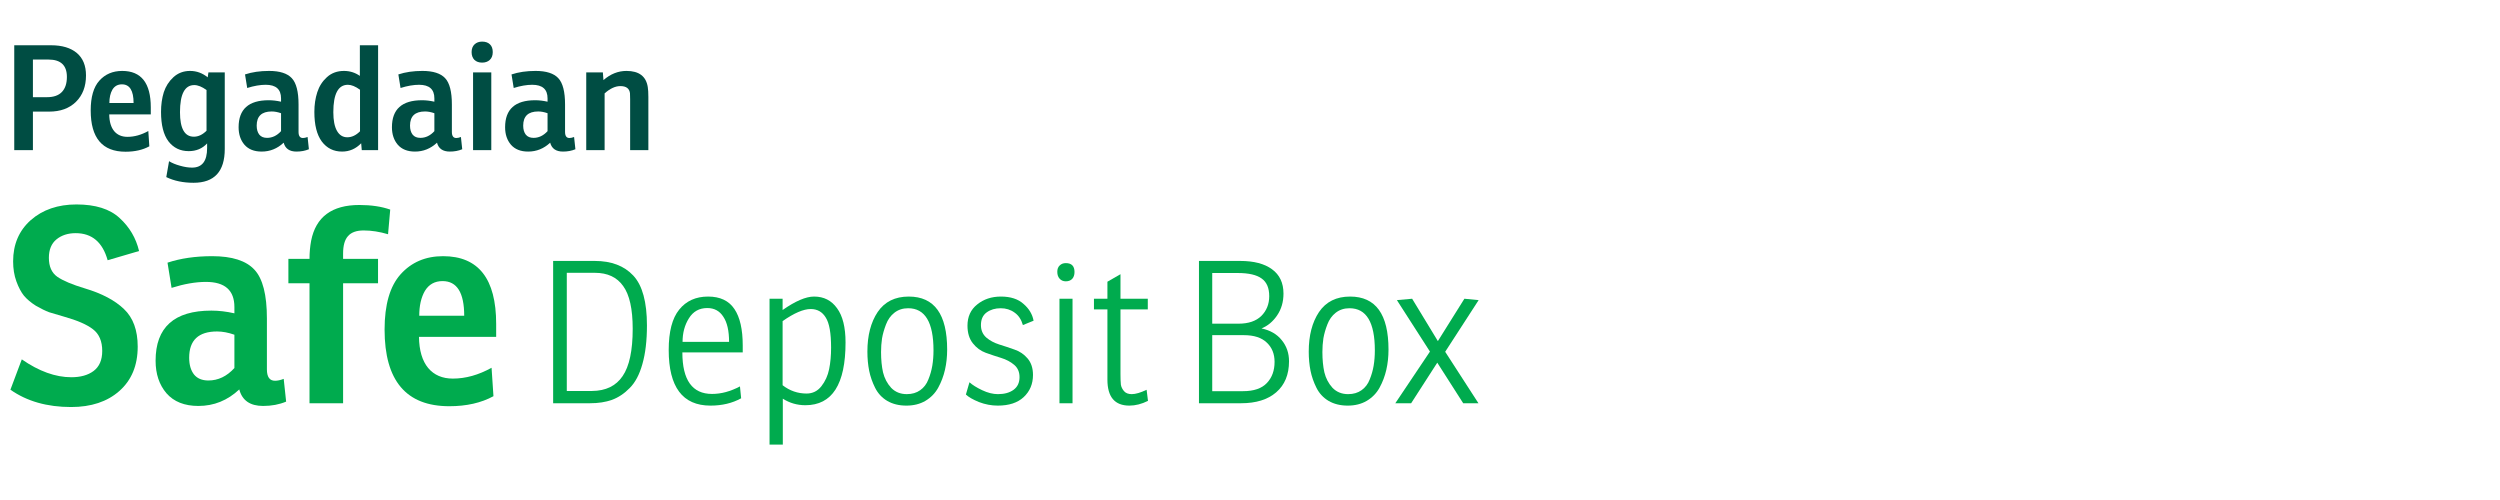<svg width="240" height="48" viewBox="0 0 240 48" fill="none" xmlns="http://www.w3.org/2000/svg">
<path d="M3.16 10.715V14.411H1.368V4.345H4.896C5.96 4.345 6.786 4.593 7.374 5.087C7.962 5.582 8.256 6.301 8.256 7.243C8.256 8.298 7.934 9.143 7.29 9.777C6.655 10.403 5.797 10.715 4.714 10.715H3.16ZM3.16 9.329H4.518C5.143 9.329 5.615 9.166 5.932 8.839C6.259 8.503 6.422 8.018 6.422 7.383C6.422 6.273 5.834 5.717 4.658 5.717H3.16V9.329Z" fill="#004D43"/>
<path d="M14.476 10.981H10.486C10.495 11.681 10.654 12.218 10.962 12.591C11.27 12.955 11.694 13.137 12.236 13.137C12.898 13.137 13.566 12.951 14.238 12.577L14.336 14.047C13.701 14.393 12.94 14.565 12.054 14.565C9.823 14.565 8.708 13.245 8.708 10.603C8.708 9.315 8.983 8.363 9.534 7.747C10.094 7.122 10.826 6.809 11.732 6.809C13.561 6.809 14.476 7.976 14.476 10.309V10.981ZM12.824 9.889C12.824 8.695 12.45 8.097 11.704 8.097C11.302 8.097 10.999 8.265 10.794 8.601C10.598 8.937 10.5 9.367 10.5 9.889H12.824Z" fill="#004D43"/>
<path d="M19.939 7.425L20.009 6.949H21.577V14.299C21.577 16.465 20.579 17.547 18.581 17.547C17.583 17.547 16.71 17.365 15.963 17.001L16.229 15.475C16.519 15.653 16.869 15.797 17.279 15.909C17.699 16.031 18.087 16.091 18.441 16.091C19.403 16.091 19.883 15.466 19.883 14.215V13.767C19.426 14.262 18.838 14.509 18.119 14.509C17.307 14.509 16.659 14.197 16.173 13.571C15.697 12.937 15.459 11.994 15.459 10.743C15.459 10.053 15.548 9.423 15.725 8.853C15.912 8.284 16.22 7.803 16.649 7.411C17.088 7.01 17.62 6.809 18.245 6.809C18.871 6.809 19.435 7.015 19.939 7.425ZM19.827 12.549V8.643C19.389 8.326 18.997 8.167 18.651 8.167C17.737 8.167 17.279 9.035 17.279 10.771C17.279 12.339 17.723 13.123 18.609 13.123C19.039 13.123 19.445 12.932 19.827 12.549Z" fill="#004D43"/>
<path d="M23.732 8.447L23.522 7.145C24.194 6.921 24.964 6.809 25.832 6.809C26.859 6.809 27.587 7.043 28.016 7.509C28.445 7.967 28.66 8.807 28.66 10.029V12.661C28.66 13.053 28.8 13.249 29.08 13.249C29.211 13.249 29.36 13.217 29.528 13.151L29.654 14.327C29.299 14.477 28.903 14.551 28.464 14.551C27.792 14.551 27.381 14.267 27.232 13.697C26.625 14.267 25.921 14.551 25.118 14.551C24.399 14.551 23.849 14.332 23.466 13.893C23.093 13.455 22.906 12.895 22.906 12.213C22.906 10.487 23.867 9.623 25.79 9.623C26.173 9.623 26.569 9.67 26.98 9.763V9.441C26.98 8.573 26.49 8.139 25.51 8.139C24.978 8.139 24.385 8.242 23.732 8.447ZM26.98 12.591V10.869C26.663 10.757 26.364 10.701 26.084 10.701C25.123 10.701 24.642 11.154 24.642 12.059C24.642 12.423 24.726 12.713 24.894 12.927C25.062 13.133 25.309 13.235 25.636 13.235C26.14 13.235 26.588 13.021 26.98 12.591Z" fill="#004D43"/>
<path d="M34.547 7.285V4.345H36.297V14.411H34.729L34.673 13.753C34.16 14.285 33.549 14.551 32.839 14.551C32.027 14.551 31.379 14.229 30.893 13.585C30.417 12.941 30.179 11.994 30.179 10.743C30.179 10.053 30.273 9.423 30.459 8.853C30.646 8.275 30.959 7.789 31.397 7.397C31.836 7.005 32.377 6.809 33.021 6.809C33.581 6.809 34.09 6.968 34.547 7.285ZM34.561 12.605V8.615C34.123 8.298 33.735 8.139 33.399 8.139C32.466 8.139 31.999 9.017 31.999 10.771C31.999 11.555 32.116 12.153 32.349 12.563C32.583 12.974 32.914 13.179 33.343 13.179C33.773 13.179 34.179 12.988 34.561 12.605Z" fill="#004D43"/>
<path d="M38.452 8.447L38.242 7.145C38.914 6.921 39.684 6.809 40.552 6.809C41.579 6.809 42.307 7.043 42.736 7.509C43.165 7.967 43.38 8.807 43.38 10.029V12.661C43.38 13.053 43.52 13.249 43.8 13.249C43.931 13.249 44.08 13.217 44.248 13.151L44.374 14.327C44.019 14.477 43.623 14.551 43.184 14.551C42.512 14.551 42.101 14.267 41.952 13.697C41.345 14.267 40.641 14.551 39.838 14.551C39.119 14.551 38.569 14.332 38.186 13.893C37.813 13.455 37.626 12.895 37.626 12.213C37.626 10.487 38.587 9.623 40.51 9.623C40.893 9.623 41.289 9.67 41.7 9.763V9.441C41.7 8.573 41.21 8.139 40.23 8.139C39.698 8.139 39.105 8.242 38.452 8.447ZM41.7 12.591V10.869C41.383 10.757 41.084 10.701 40.804 10.701C39.843 10.701 39.362 11.154 39.362 12.059C39.362 12.423 39.446 12.713 39.614 12.927C39.782 13.133 40.029 13.235 40.356 13.235C40.86 13.235 41.308 13.021 41.7 12.591Z" fill="#004D43"/>
<path d="M45.414 6.949H47.164V14.411H45.414V6.949ZM45.274 5.003C45.274 4.686 45.367 4.439 45.554 4.261C45.741 4.084 45.983 3.995 46.282 3.995C46.609 3.995 46.861 4.084 47.038 4.261C47.215 4.429 47.304 4.677 47.304 5.003C47.304 5.33 47.206 5.582 47.01 5.759C46.824 5.927 46.581 6.011 46.282 6.011C45.974 6.011 45.727 5.923 45.54 5.745C45.363 5.559 45.274 5.311 45.274 5.003Z" fill="#004D43"/>
<path d="M49.316 8.447L49.106 7.145C49.779 6.921 50.548 6.809 51.416 6.809C52.443 6.809 53.171 7.043 53.6 7.509C54.03 7.967 54.245 8.807 54.245 10.029V12.661C54.245 13.053 54.385 13.249 54.664 13.249C54.795 13.249 54.944 13.217 55.112 13.151L55.239 14.327C54.884 14.477 54.487 14.551 54.048 14.551C53.377 14.551 52.966 14.267 52.816 13.697C52.21 14.267 51.505 14.551 50.703 14.551C49.984 14.551 49.433 14.332 49.05 13.893C48.677 13.455 48.49 12.895 48.49 12.213C48.49 10.487 49.452 9.623 51.374 9.623C51.757 9.623 52.154 9.67 52.565 9.763V9.441C52.565 8.573 52.075 8.139 51.094 8.139C50.562 8.139 49.97 8.242 49.316 8.447ZM52.565 12.591V10.869C52.247 10.757 51.949 10.701 51.669 10.701C50.707 10.701 50.227 11.154 50.227 12.059C50.227 12.423 50.31 12.713 50.478 12.927C50.647 13.133 50.894 13.235 51.221 13.235C51.724 13.235 52.172 13.021 52.565 12.591Z" fill="#004D43"/>
<path d="M57.875 6.949L57.931 7.691C58.603 7.103 59.34 6.809 60.143 6.809C61.347 6.809 62.028 7.327 62.187 8.363C62.224 8.597 62.243 8.909 62.243 9.301V14.411H60.493V9.525C60.493 9.236 60.488 9.045 60.479 8.951C60.423 8.494 60.115 8.265 59.555 8.265C59.069 8.265 58.565 8.499 58.043 8.965V14.411H56.279V6.949H57.875Z" fill="#004D43"/>
<path d="M1 37.411L2.092 34.499C3.739 35.643 5.325 36.215 6.85 36.215C7.734 36.215 8.445 36.016 8.982 35.617C9.537 35.201 9.814 34.56 9.814 33.693C9.814 32.757 9.519 32.064 8.93 31.613C8.358 31.163 7.422 30.755 6.122 30.391C5.567 30.235 5.099 30.097 4.718 29.975C4.354 29.837 3.929 29.629 3.444 29.351C2.976 29.057 2.595 28.736 2.3 28.389C2.023 28.043 1.78 27.583 1.572 27.011C1.364 26.439 1.26 25.798 1.26 25.087C1.26 23.458 1.823 22.141 2.95 21.135C4.094 20.13 5.559 19.627 7.344 19.627C9.164 19.627 10.542 20.061 11.478 20.927C12.431 21.794 13.055 22.851 13.35 24.099L10.334 24.983C9.849 23.25 8.826 22.383 7.266 22.383C6.521 22.383 5.905 22.583 5.42 22.981C4.935 23.38 4.692 23.969 4.692 24.749C4.692 25.581 4.961 26.188 5.498 26.569C6.053 26.951 6.937 27.323 8.15 27.687C9.779 28.173 11.027 28.831 11.894 29.663C12.778 30.495 13.22 31.7 13.22 33.277C13.22 35.08 12.631 36.501 11.452 37.541C10.291 38.564 8.748 39.075 6.824 39.075C4.519 39.075 2.577 38.521 1 37.411Z" fill="#00AB4E"/>
<path d="M16.471 27.635L16.081 25.217C17.329 24.801 18.759 24.593 20.371 24.593C22.278 24.593 23.63 25.027 24.427 25.893C25.224 26.743 25.623 28.303 25.623 30.573V35.461C25.623 36.189 25.883 36.553 26.403 36.553C26.646 36.553 26.923 36.493 27.235 36.371L27.469 38.555C26.81 38.833 26.074 38.971 25.259 38.971C24.011 38.971 23.248 38.443 22.971 37.385C21.844 38.443 20.536 38.971 19.045 38.971C17.71 38.971 16.688 38.564 15.977 37.749C15.284 36.935 14.937 35.895 14.937 34.629C14.937 31.423 16.722 29.819 20.293 29.819C21.004 29.819 21.74 29.906 22.503 30.079V29.481C22.503 27.869 21.593 27.063 19.773 27.063C18.785 27.063 17.684 27.254 16.471 27.635ZM22.503 35.331V32.133C21.914 31.925 21.359 31.821 20.839 31.821C19.054 31.821 18.161 32.662 18.161 34.343C18.161 35.019 18.317 35.557 18.629 35.955C18.941 36.337 19.4 36.527 20.007 36.527C20.943 36.527 21.775 36.129 22.503 35.331Z" fill="#00AB4E"/>
<path d="M36.291 27.193H32.937V38.711H29.713V27.193H27.685V24.853H29.713C29.713 24.247 29.765 23.666 29.869 23.111C30.319 20.823 31.862 19.679 34.497 19.679C35.641 19.679 36.629 19.827 37.461 20.121L37.253 22.487C36.438 22.245 35.658 22.123 34.913 22.123C34.219 22.123 33.717 22.305 33.405 22.669C33.093 23.016 32.937 23.571 32.937 24.333V24.853H36.291V27.193Z" fill="#00AB4E"/>
<path d="M47.632 32.341H40.222C40.239 33.641 40.534 34.638 41.106 35.331C41.678 36.007 42.467 36.345 43.472 36.345C44.703 36.345 45.942 35.999 47.19 35.305L47.372 38.035C46.193 38.677 44.781 38.997 43.134 38.997C38.991 38.997 36.92 36.545 36.92 31.639C36.92 29.247 37.431 27.479 38.454 26.335C39.494 25.174 40.855 24.593 42.536 24.593C45.933 24.593 47.632 26.76 47.632 31.093V32.341ZM44.564 30.313C44.564 28.095 43.87 26.985 42.484 26.985C41.739 26.985 41.175 27.297 40.794 27.921C40.43 28.545 40.248 29.343 40.248 30.313H44.564Z" fill="#00AB4E"/>
<path d="M53.101 38.711V25.05H57.091C58.687 25.05 59.922 25.519 60.796 26.456C61.67 27.394 62.107 28.99 62.107 31.244C62.107 32.701 61.961 33.936 61.67 34.949C61.391 35.95 60.986 36.716 60.454 37.248C59.935 37.78 59.365 38.16 58.744 38.388C58.136 38.604 57.439 38.711 56.654 38.711H53.101ZM54.412 26.19V37.533H56.844C58.161 37.521 59.137 37.046 59.77 36.108C60.416 35.171 60.739 33.657 60.739 31.567C60.739 29.667 60.435 28.299 59.827 27.463C59.232 26.615 58.326 26.19 57.11 26.19H54.412Z" fill="#00AB4E"/>
<path d="M71.302 33.828H65.507C65.507 36.488 66.457 37.818 68.357 37.818C69.231 37.818 70.124 37.578 71.036 37.096L71.15 38.236C70.301 38.705 69.319 38.939 68.205 38.939C65.532 38.939 64.196 37.16 64.196 33.6C64.196 31.84 64.531 30.548 65.203 29.724C65.874 28.888 66.799 28.47 67.977 28.47C69.129 28.47 69.972 28.869 70.504 29.667C71.036 30.453 71.302 31.618 71.302 33.163V33.828ZM69.991 32.821C69.991 31.757 69.807 30.953 69.44 30.408C69.085 29.851 68.572 29.572 67.901 29.572C67.128 29.572 66.539 29.902 66.134 30.56C65.728 31.206 65.526 31.96 65.526 32.821H69.991Z" fill="#00AB4E"/>
<path d="M73.876 28.679H75.13V29.762C76.359 28.901 77.366 28.47 78.151 28.47C79.089 28.47 79.823 28.844 80.356 29.591C80.9 30.326 81.172 31.422 81.172 32.878C81.172 36.894 79.887 38.901 77.316 38.901C76.53 38.901 75.808 38.692 75.15 38.274V42.682H73.876V28.679ZM75.13 30.826V36.982C75.814 37.514 76.581 37.78 77.43 37.78C78.012 37.78 78.487 37.546 78.855 37.077C79.222 36.609 79.469 36.064 79.596 35.443C79.722 34.823 79.785 34.132 79.785 33.372C79.785 31.979 79.615 31.016 79.272 30.484C78.943 29.94 78.462 29.667 77.829 29.667C77.132 29.667 76.233 30.054 75.13 30.826Z" fill="#00AB4E"/>
<path d="M87.013 38.939C86.304 38.939 85.689 38.787 85.17 38.483C84.663 38.179 84.277 37.761 84.011 37.229C83.745 36.697 83.555 36.153 83.441 35.595C83.327 35.025 83.27 34.411 83.27 33.752C83.27 32.207 83.599 30.94 84.258 29.952C84.929 28.964 85.924 28.47 87.241 28.47C89.698 28.47 90.927 30.168 90.927 33.562C90.927 34.246 90.857 34.892 90.718 35.5C90.579 36.108 90.363 36.678 90.072 37.21C89.781 37.742 89.369 38.167 88.837 38.483C88.318 38.787 87.71 38.939 87.013 38.939ZM87.051 37.837C87.558 37.837 87.988 37.711 88.343 37.457C88.698 37.204 88.957 36.862 89.122 36.431C89.299 36.001 89.426 35.557 89.502 35.101C89.578 34.645 89.616 34.158 89.616 33.638C89.616 30.94 88.805 29.591 87.184 29.591C86.665 29.591 86.221 29.737 85.854 30.028C85.499 30.307 85.233 30.681 85.056 31.149C84.879 31.605 84.752 32.049 84.676 32.479C84.613 32.91 84.581 33.347 84.581 33.79C84.581 34.525 84.644 35.177 84.771 35.747C84.91 36.317 85.17 36.811 85.55 37.229C85.943 37.635 86.443 37.837 87.051 37.837Z" fill="#00AB4E"/>
<path d="M92.726 37.875L93.068 36.697C93.347 36.951 93.752 37.204 94.284 37.457C94.816 37.711 95.323 37.837 95.804 37.837C96.425 37.837 96.925 37.698 97.305 37.419C97.685 37.141 97.875 36.735 97.875 36.203C97.875 35.709 97.704 35.317 97.362 35.025C97.02 34.734 96.602 34.512 96.108 34.36C95.614 34.208 95.12 34.044 94.626 33.866C94.145 33.689 93.733 33.385 93.391 32.954C93.049 32.524 92.878 31.96 92.878 31.263C92.878 30.402 93.188 29.724 93.809 29.23C94.43 28.724 95.19 28.47 96.089 28.47C97.014 28.47 97.736 28.705 98.255 29.173C98.787 29.629 99.11 30.168 99.224 30.788L98.198 31.206C98.046 30.674 97.78 30.275 97.4 30.009C97.02 29.731 96.577 29.591 96.07 29.591C95.538 29.591 95.088 29.724 94.721 29.99C94.354 30.256 94.17 30.662 94.17 31.206C94.17 31.7 94.341 32.099 94.683 32.403C95.025 32.695 95.437 32.916 95.918 33.068C96.412 33.22 96.906 33.385 97.4 33.562C97.894 33.727 98.312 34.012 98.654 34.417C98.996 34.823 99.167 35.348 99.167 35.994C99.167 36.856 98.869 37.565 98.274 38.122C97.691 38.667 96.862 38.939 95.785 38.939C95.177 38.939 94.575 38.825 93.98 38.597C93.397 38.357 92.979 38.116 92.726 37.875Z" fill="#00AB4E"/>
<path d="M101.709 28.679H102.963V38.711H101.709V28.679ZM101.5 26.095C101.5 25.829 101.576 25.627 101.728 25.487C101.88 25.335 102.076 25.259 102.317 25.259C102.874 25.259 103.153 25.544 103.153 26.114C103.153 26.393 103.077 26.615 102.925 26.779C102.773 26.931 102.57 27.007 102.317 27.007C102.076 27.007 101.88 26.925 101.728 26.76C101.576 26.596 101.5 26.374 101.5 26.095Z" fill="#00AB4E"/>
<path d="M110.188 29.705H107.566V35.899C107.566 36.343 107.579 36.685 107.604 36.925C107.642 37.153 107.743 37.362 107.908 37.552C108.073 37.742 108.32 37.837 108.649 37.837C109.016 37.837 109.491 37.698 110.074 37.419L110.207 38.483C109.599 38.787 109.004 38.939 108.421 38.939C107.015 38.939 106.312 38.11 106.312 36.45V29.705H105.02V28.679H106.312V27.045L107.566 26.323V28.679H110.188V29.705Z" fill="#00AB4E"/>
<path d="M119.148 38.711H115.101V25.05H119.053C120.37 25.05 121.39 25.316 122.112 25.848C122.847 26.38 123.214 27.159 123.214 28.185C123.214 28.983 123.011 29.68 122.606 30.275C122.201 30.871 121.7 31.289 121.105 31.529C121.941 31.707 122.587 32.08 123.043 32.65C123.512 33.22 123.746 33.898 123.746 34.683C123.746 35.963 123.334 36.957 122.511 37.666C121.7 38.363 120.579 38.711 119.148 38.711ZM119.414 32.175H116.374V37.552H119.338C120.364 37.552 121.124 37.293 121.618 36.773C122.112 36.254 122.359 35.576 122.359 34.74C122.359 33.968 122.106 33.347 121.599 32.878C121.105 32.41 120.377 32.175 119.414 32.175ZM118.825 26.209H116.374V31.073H118.901C119.851 31.073 120.579 30.826 121.086 30.332C121.593 29.826 121.846 29.192 121.846 28.432C121.846 27.647 121.605 27.083 121.124 26.741C120.643 26.387 119.876 26.209 118.825 26.209Z" fill="#00AB4E"/>
<path d="M129.382 38.939C128.673 38.939 128.058 38.787 127.539 38.483C127.032 38.179 126.646 37.761 126.38 37.229C126.114 36.697 125.924 36.153 125.81 35.595C125.696 35.025 125.639 34.411 125.639 33.752C125.639 32.207 125.968 30.94 126.627 29.952C127.298 28.964 128.293 28.47 129.61 28.47C132.067 28.47 133.296 30.168 133.296 33.562C133.296 34.246 133.226 34.892 133.087 35.5C132.948 36.108 132.732 36.678 132.441 37.21C132.15 37.742 131.738 38.167 131.206 38.483C130.687 38.787 130.079 38.939 129.382 38.939ZM129.42 37.837C129.927 37.837 130.357 37.711 130.712 37.457C131.067 37.204 131.326 36.862 131.491 36.431C131.668 36.001 131.795 35.557 131.871 35.101C131.947 34.645 131.985 34.158 131.985 33.638C131.985 30.94 131.174 29.591 129.553 29.591C129.034 29.591 128.59 29.737 128.223 30.028C127.868 30.307 127.602 30.681 127.425 31.149C127.248 31.605 127.121 32.049 127.045 32.479C126.982 32.91 126.95 33.347 126.95 33.79C126.95 34.525 127.013 35.177 127.14 35.747C127.279 36.317 127.539 36.811 127.919 37.229C128.312 37.635 128.812 37.837 129.42 37.837Z" fill="#00AB4E"/>
<path d="M141.949 28.812L138.738 33.771L141.93 38.711H140.467L137.978 34.816L135.47 38.711H133.95L137.275 33.752L134.102 28.812L135.565 28.679L138.035 32.745L140.581 28.679L141.949 28.812Z" fill="#00AB4E"/>
</svg>

